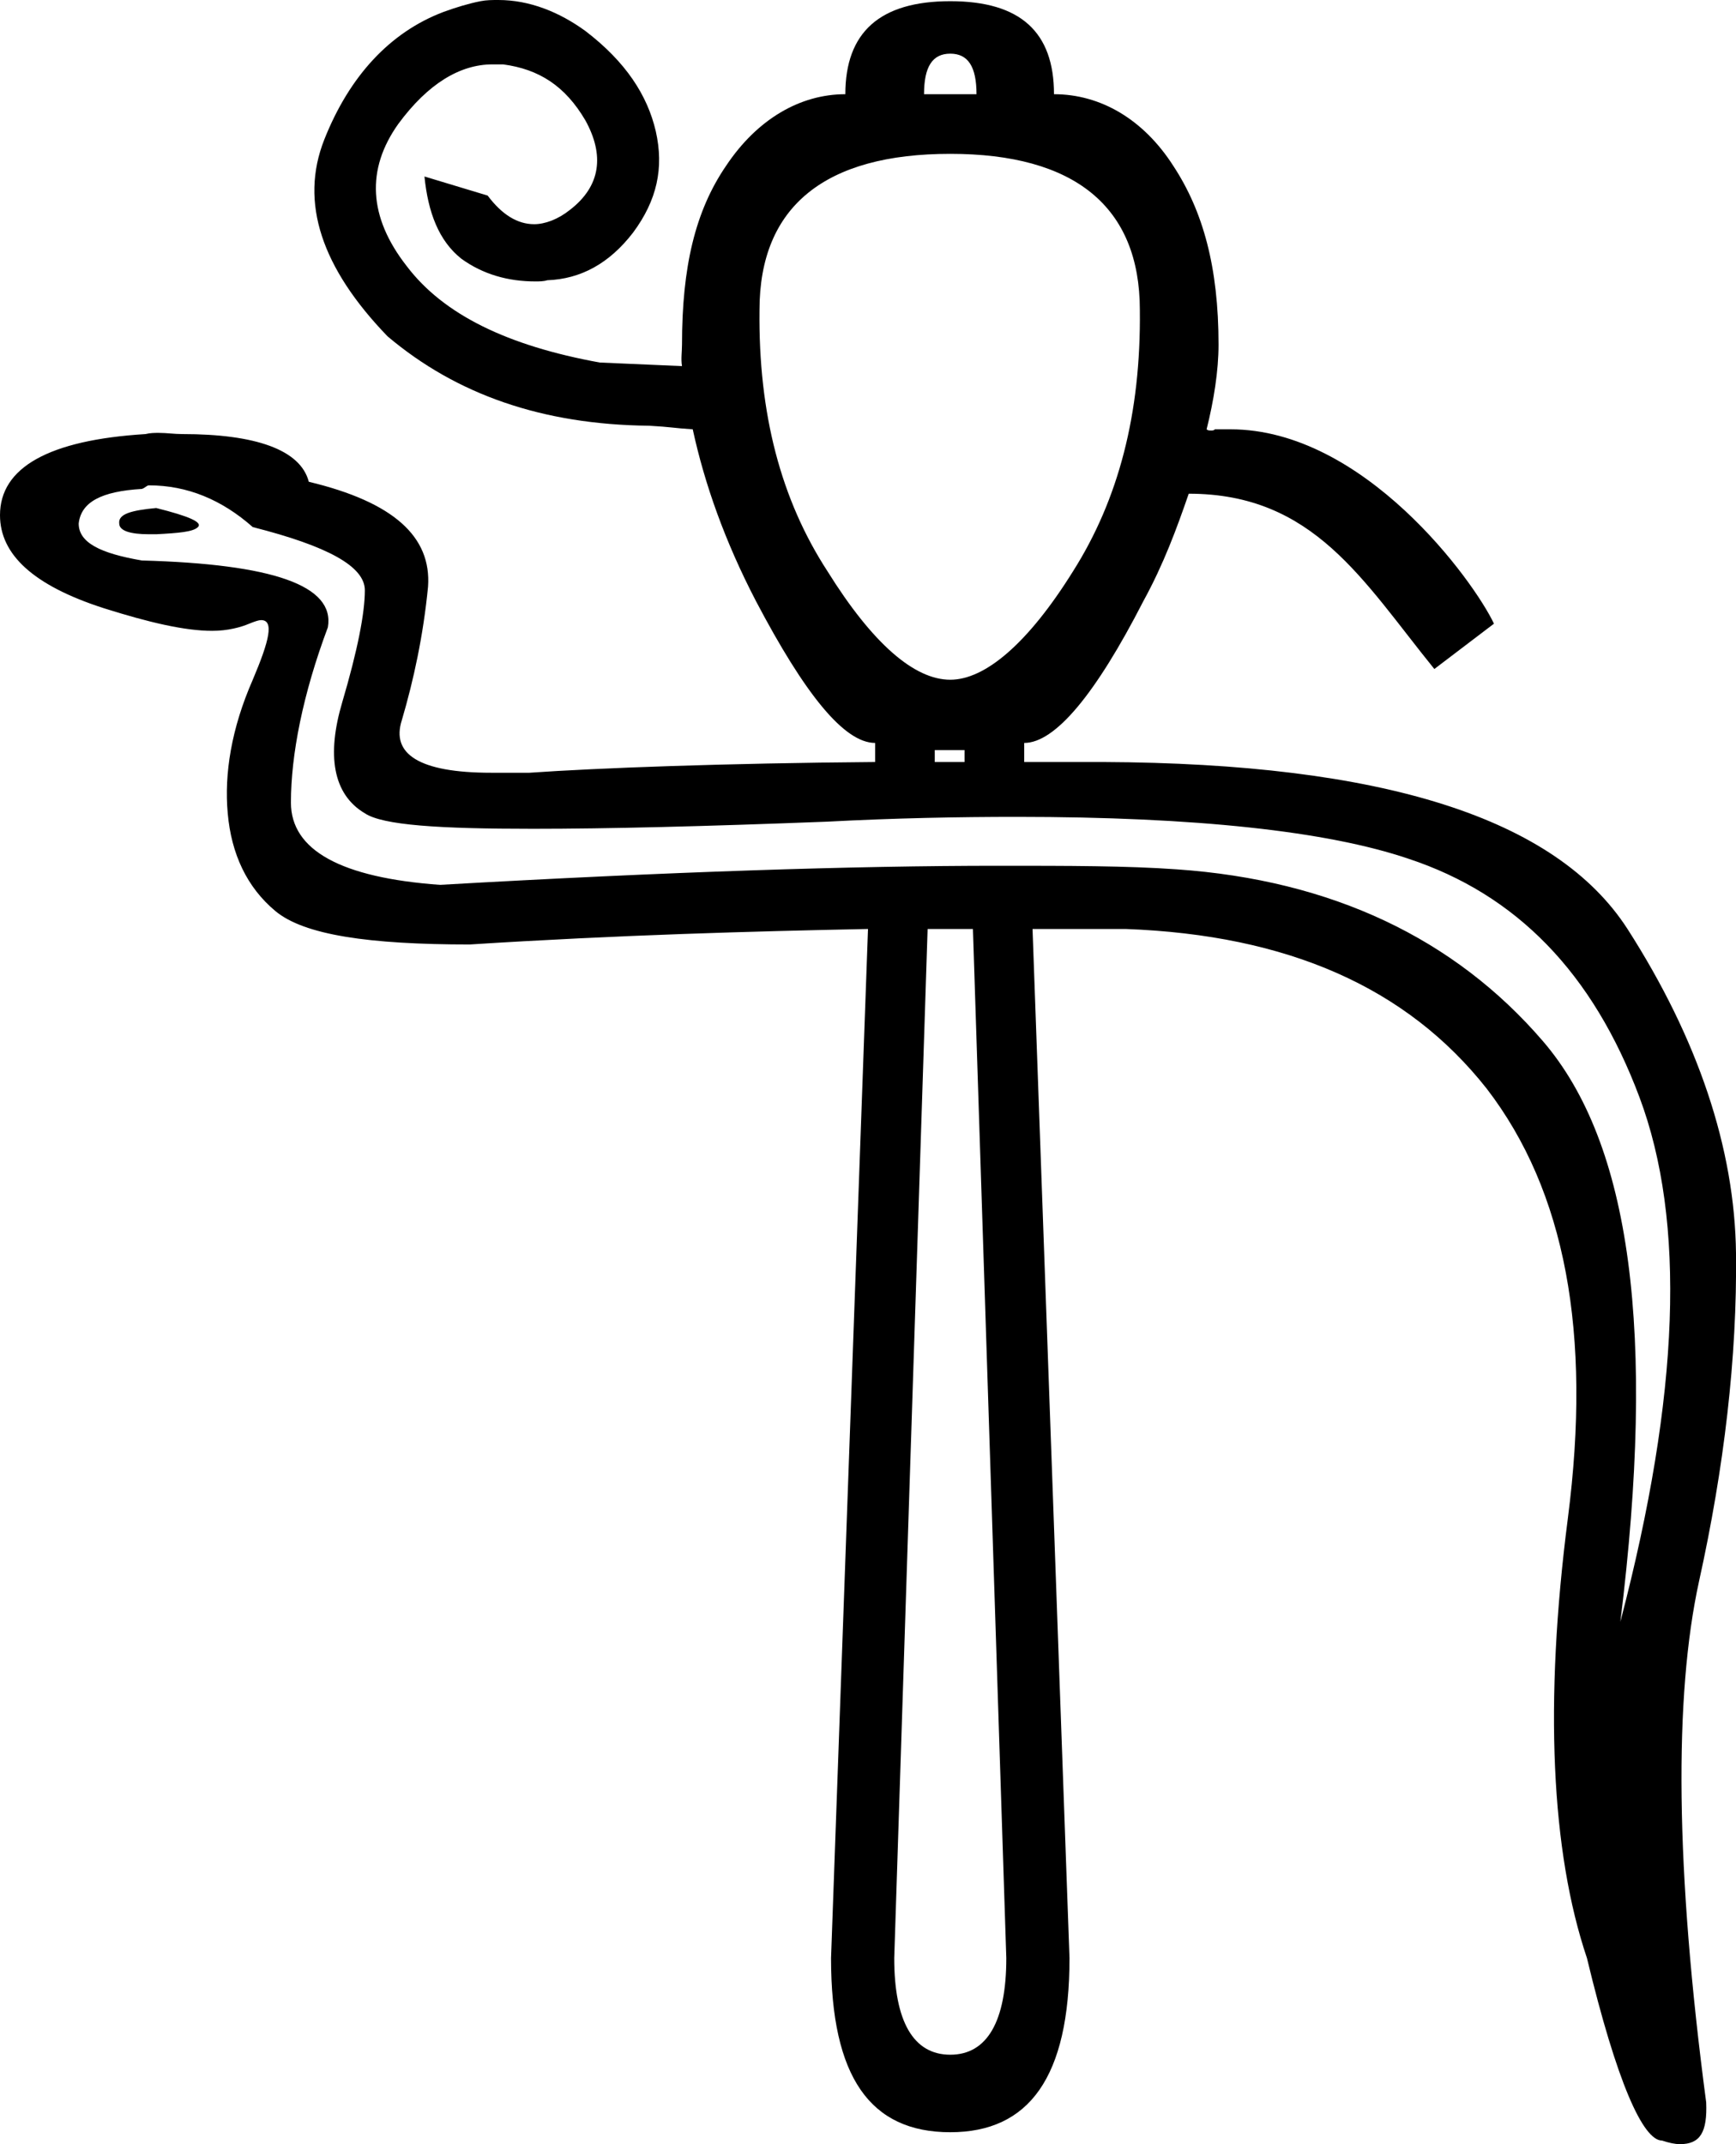 <?xml version='1.0' encoding ='UTF-8' standalone='yes'?>
<svg width='14.56' height='17.98' xmlns='http://www.w3.org/2000/svg' xmlns:xlink='http://www.w3.org/1999/xlink' xmlns:inkscape='http://www.inkscape.org/namespaces/inkscape'>
<path style='fill:#000000; stroke:none' d=' M 7.97 0.45  C 8.12 0.45 8.19 0.56 8.19 0.79  L 7.75 0.79  C 7.75 0.56 7.82 0.45 7.97 0.45  Z  M 1.31 4.26  C 1.1 4.28 0.99 4.31 1 4.39  C 1 4.45 1.09 4.48 1.25 4.48  L 1.31 4.48  C 1.5 4.47 1.62 4.46 1.66 4.42  C 1.7 4.38 1.59 4.33 1.31 4.26  Z  M 7.97 1.29  C 9.01 1.29 9.56 1.73 9.56 2.6  C 9.57 3.47 9.38 4.19 9 4.79  C 8.62 5.4 8.26 5.7 7.97 5.7  C 7.67 5.7 7.32 5.4 6.94 4.79  C 6.55 4.19 6.36 3.47 6.37 2.6  C 6.37 1.73 6.92 1.29 7.97 1.29  Z  M 8.09 6.29  L 8.09 6.39  L 7.84 6.39  L 7.84 6.29  Z  M 1.25 4.07  C 1.57 4.07 1.86 4.19 2.12 4.42  C 2.75 4.58 3.06 4.75 3.06 4.95  C 3.06 5.14 3 5.45 2.87 5.89  C 2.74 6.33 2.79 6.66 3.06 6.82  C 3.21 6.92 3.68 6.95 4.47 6.95  C 5.09 6.95 5.91 6.93 6.94 6.89  C 7.51 6.86 8.04 6.85 8.53 6.85  C 10.03 6.85 11.13 6.97 11.81 7.2  C 12.72 7.5 13.36 8.16 13.75 9.2  C 14.14 10.24 14.09 11.69 13.59 13.6  C 13.89 11.18 13.68 9.59 12.94 8.73  C 12.2 7.87 11.17 7.38 9.87 7.29  C 9.45 7.26 8.96 7.26 8.37 7.26  C 7.17 7.26 5.61 7.31 3.69 7.42  C 2.86 7.36 2.44 7.13 2.44 6.73  C 2.44 6.33 2.54 5.82 2.75 5.26  C 2.81 4.91 2.29 4.73 1.19 4.7  C 0.84 4.64 0.66 4.55 0.66 4.39  C 0.68 4.21 0.85 4.12 1.19 4.1  C 1.22 4.09 1.23 4.07 1.25 4.07  Z  M 8.16 7.79  L 8.44 16.42  C 8.44 16.95 8.28 17.23 7.97 17.23  C 7.97 17.23 7.97 17.23 7.97 17.23  C 7.66 17.23 7.5 16.95 7.5 16.42  L 7.78 7.79  Z  M 4.18 0  C 4.13 0 4.08 0 4.03 0.01  C 3.93 0.03 3.83 0.06 3.72 0.1  C 3.27 0.27 2.93 0.64 2.72 1.17  C 2.51 1.7 2.7 2.25 3.25 2.82  C 3.83 3.31 4.55 3.56 5.44 3.57  C 5.63 3.58 5.65 3.59 5.81 3.6  C 5.91 4.06 6.08 4.54 6.34 5.04  C 6.75 5.82 7.08 6.23 7.34 6.23  L 7.34 6.39  C 6.08 6.4 5.01 6.44 4.44 6.48  C 4.4 6.48 4.36 6.48 4.32 6.48  C 4.25 6.48 4.19 6.48 4.12 6.48  C 3.51 6.48 3.28 6.32 3.37 6.04  C 3.47 5.7 3.55 5.33 3.59 4.92  C 3.62 4.5 3.3 4.21 2.59 4.04  C 2.52 3.77 2.14 3.64 1.53 3.64  C 1.46 3.64 1.4 3.63 1.33 3.63  C 1.3 3.63 1.26 3.63 1.22 3.64  C 0.41 3.69 0 3.92 0 4.32  C 0 4.65 0.28 4.91 0.87 5.1  C 1.25 5.22 1.55 5.29 1.78 5.29  C 1.91 5.29 2.02 5.26 2.09 5.23  C 2.14 5.21 2.17 5.2 2.19 5.2  C 2.3 5.2 2.26 5.37 2.12 5.7  C 1.94 6.11 1.88 6.49 1.91 6.82  C 1.94 7.16 2.07 7.44 2.31 7.64  C 2.55 7.84 3.09 7.92 3.94 7.92  C 5.2 7.84 6.3 7.81 7.28 7.79  L 7.28 7.79  L 6.97 16.42  C 6.97 17.42 7.3 17.88 7.97 17.88  C 7.97 17.88 7.97 17.88 7.97 17.88  C 8.63 17.88 8.97 17.42 8.97 16.42  L 8.66 7.79  L 9.44 7.79  C 10.8 7.84 11.8 8.28 12.47 9.13  C 13.13 9.99 13.35 11.18 13.15 12.73  C 12.95 14.28 13.01 15.53 13.31 16.42  C 13.56 17.46 13.78 17.95 13.94 17.95  C 14 17.97 14.05 17.98 14.09 17.98  C 14.26 17.98 14.32 17.88 14.31 17.63  C 14.05 15.67 14.04 14.22 14.25 13.26  C 14.46 12.31 14.57 11.38 14.56 10.51  C 14.55 9.63 14.24 8.71 13.65 7.79  C 13.05 6.86 11.6 6.4 9.25 6.39  L 8.59 6.39  L 8.59 6.23  C 8.85 6.23 9.19 5.82 9.59 5.04  C 9.76 4.73 9.87 4.43 9.97 4.14  C 9.97 4.14 9.97 4.14 9.97 4.14  C 11.02 4.14 11.43 4.87 12.03 5.61  L 12.53 5.23  C 12.36 4.87 11.44 3.6 10.32 3.6  C 10.28 3.6 10.23 3.6 10.19 3.6  C 10.18 3.61 10.17 3.61 10.16 3.61  C 10.14 3.61 10.13 3.61 10.12 3.6  C 10.18 3.36 10.22 3.11 10.22 2.89  C 10.22 2.24 10.09 1.77 9.84 1.39  C 9.59 1 9.23 0.79 8.84 0.79  C 8.84 0.27 8.56 0.01 7.97 0.01  C 7.38 0.01 7.09 0.27 7.09 0.79  C 6.71 0.79 6.35 1 6.09 1.39  C 5.83 1.77 5.72 2.24 5.72 2.89  C 5.72 2.95 5.71 3.01 5.72 3.07  C 5.49 3.06 5.27 3.05 5.03 3.04  C 4.26 2.9 3.72 2.64 3.41 2.23  C 3.09 1.82 3.07 1.42 3.34 1.04  C 3.59 0.7 3.86 0.54 4.13 0.54  C 4.16 0.54 4.19 0.54 4.22 0.54  C 4.52 0.58 4.74 0.72 4.91 1.01  C 5.07 1.3 5.04 1.56 4.78 1.76  C 4.68 1.84 4.57 1.88 4.48 1.88  C 4.34 1.88 4.21 1.8 4.09 1.64  L 3.56 1.48  L 3.56 1.48  C 3.59 1.78 3.68 2.02 3.87 2.17  C 4.05 2.3 4.26 2.36 4.49 2.36  C 4.52 2.36 4.56 2.36 4.59 2.35  C 4.87 2.34 5.11 2.21 5.31 1.95  C 5.51 1.68 5.57 1.41 5.5 1.1  C 5.43 0.8 5.25 0.52 4.91 0.26  C 4.69 0.1 4.44 0 4.18 0  Z '/></svg>
